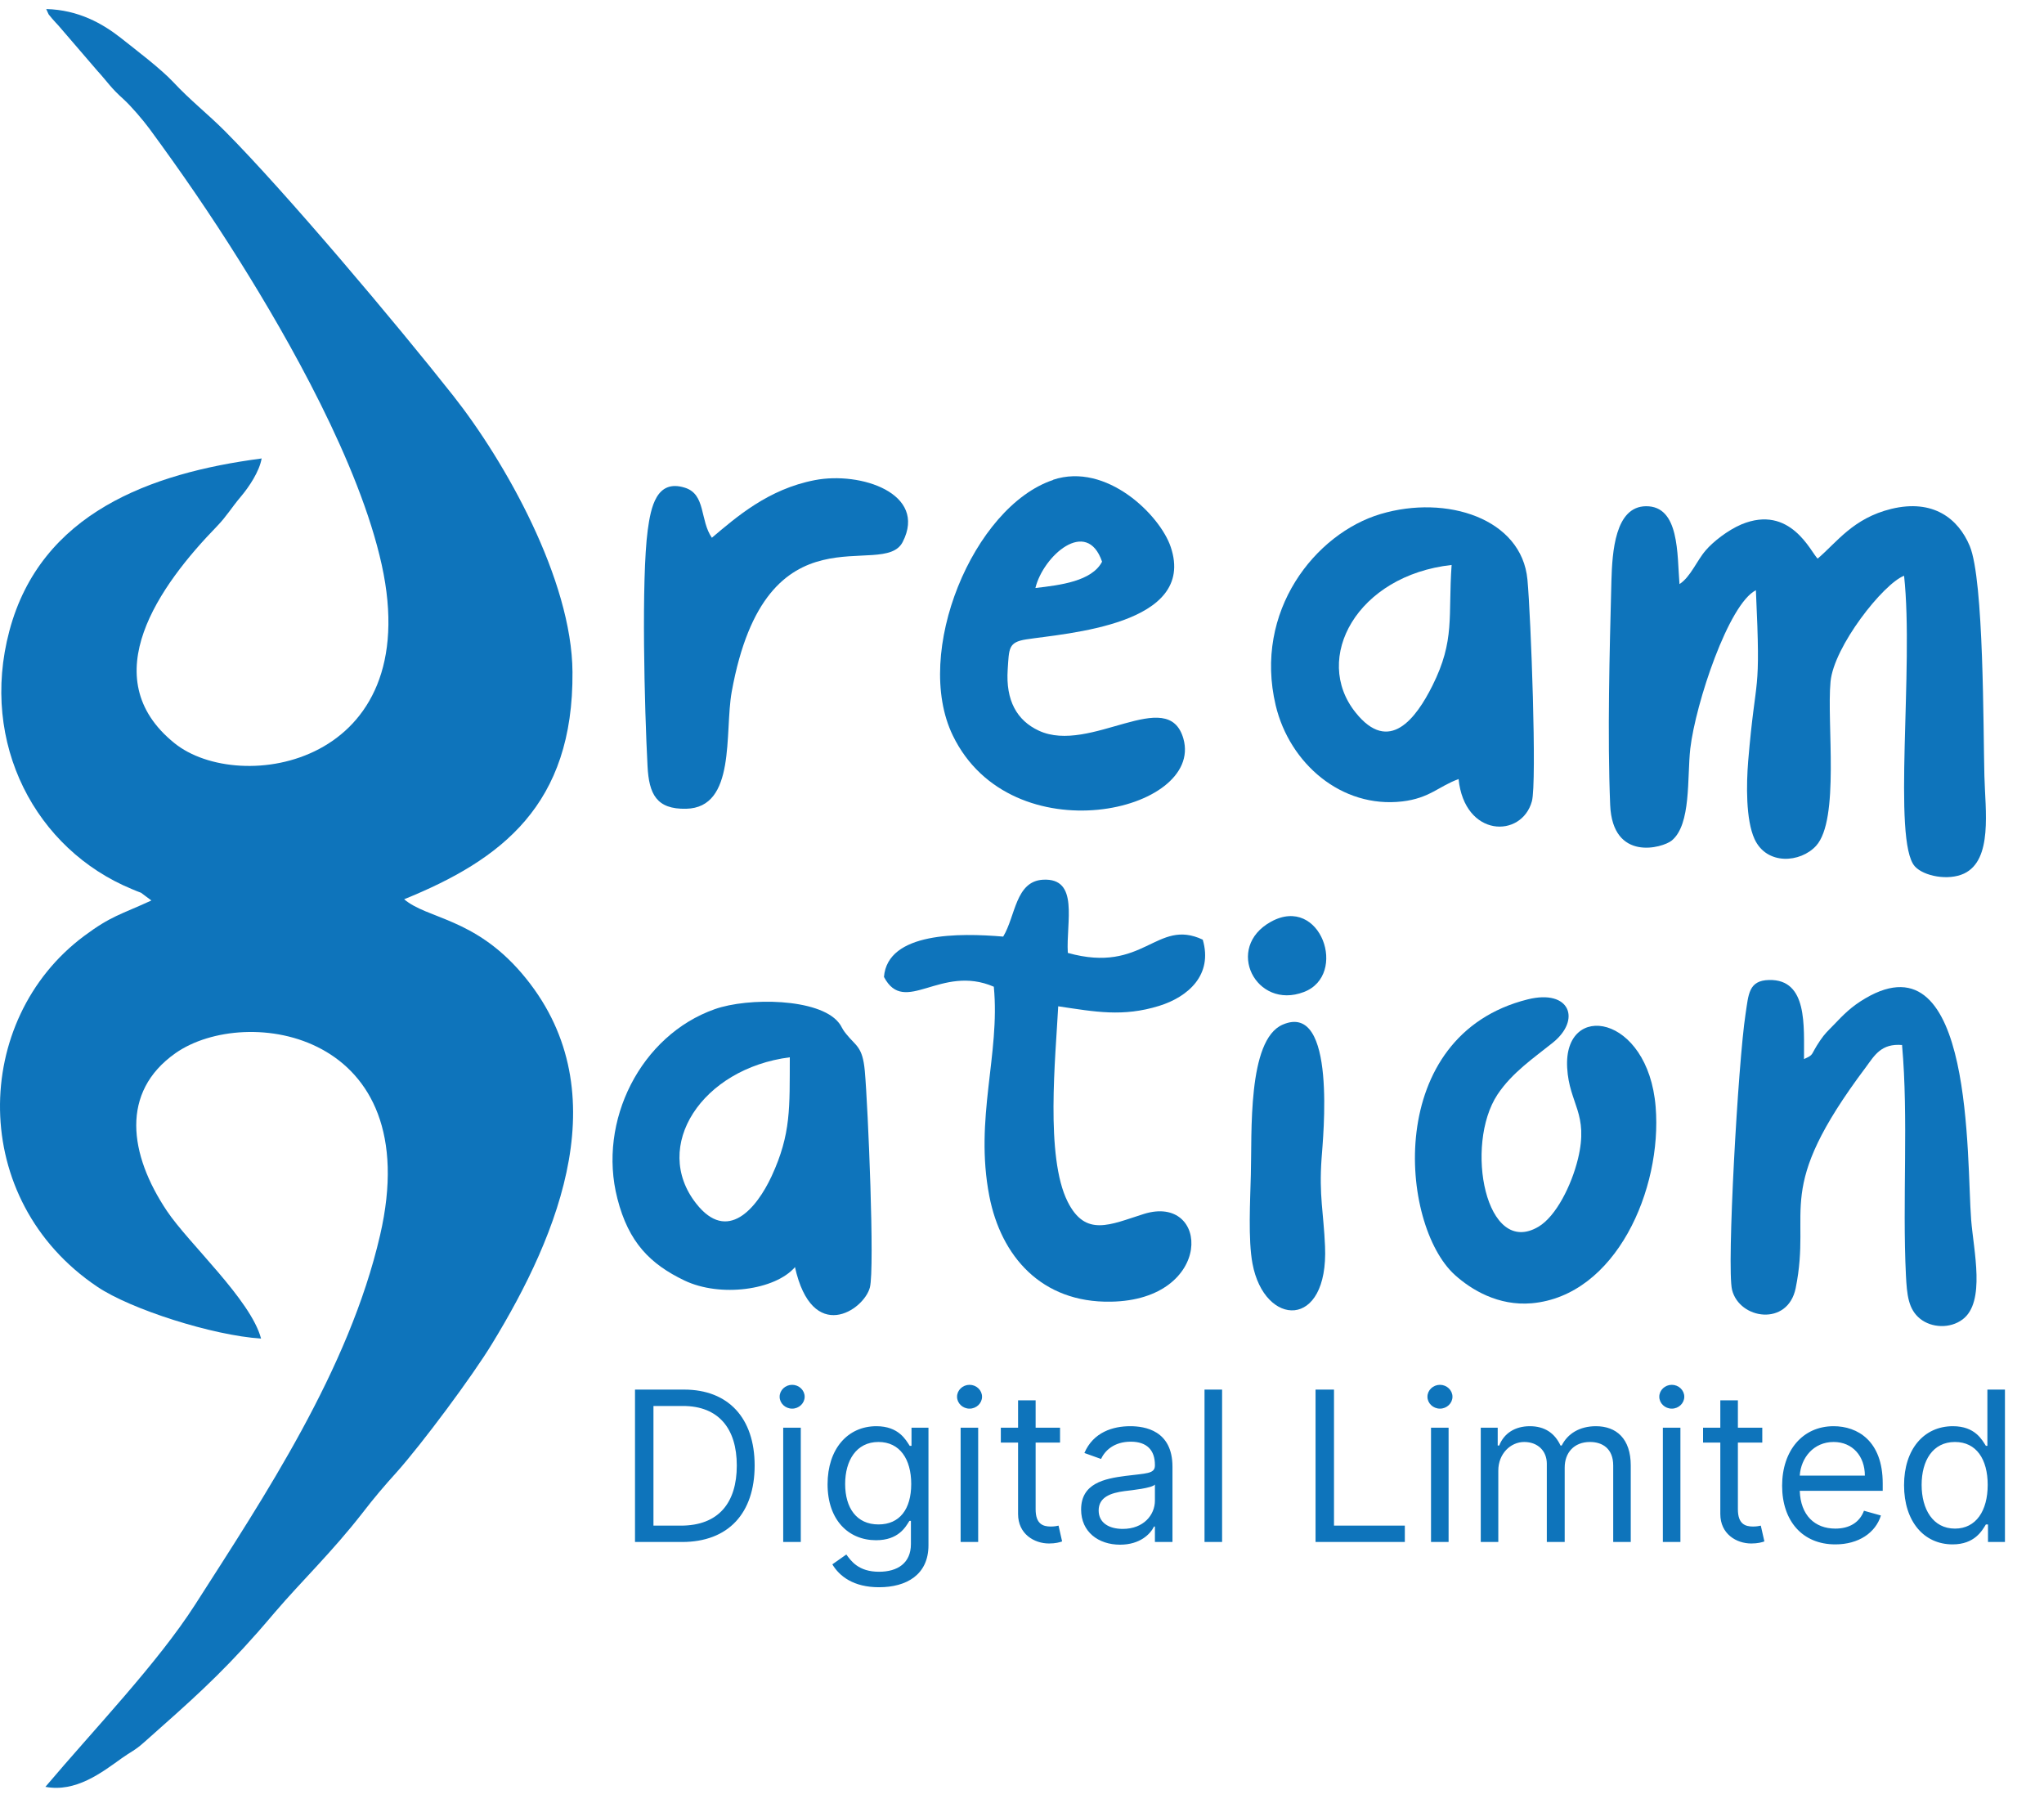 <svg width="75" height="66" viewBox="0 0 75 66" fill="none" xmlns="http://www.w3.org/2000/svg">
<path fill-rule="evenodd" clip-rule="evenodd" d="M9.579 16.823C5.533 17.354 1.494 18.819 0.343 23.149C-0.757 27.285 1.322 31.167 4.837 32.617C4.89 32.64 5.159 32.752 5.174 32.752L5.555 33.036C4.418 33.56 4.082 33.597 3.087 34.338C-1.034 37.404 -1.183 44.015 3.573 47.209C4.792 48.031 7.806 48.996 9.579 49.108C9.205 47.687 6.931 45.63 6.124 44.426C4.733 42.347 4.411 40.066 6.438 38.638C9.033 36.821 15.674 37.853 13.946 45.316C12.802 50.267 9.683 54.926 7.156 58.875C5.772 61.029 3.469 63.422 1.666 65.554C2.781 65.763 3.723 65.038 4.463 64.507C4.807 64.26 4.942 64.23 5.301 63.908C6.961 62.435 8.016 61.515 9.467 59.87C9.698 59.608 9.848 59.429 10.072 59.167C11.089 57.978 12.166 56.961 13.303 55.502C13.722 54.956 14.118 54.493 14.552 54.014C15.487 52.967 17.334 50.484 18.052 49.303C20.52 45.264 22.741 39.909 19.137 35.699C17.387 33.664 15.681 33.717 14.829 32.991C18.404 31.541 21.044 29.529 21.006 24.653C20.984 21.272 18.538 16.935 16.631 14.519C14.53 11.857 10.484 7.055 8.255 4.812C7.612 4.168 6.991 3.69 6.363 3.017C5.899 2.523 5.069 1.895 4.426 1.386C3.768 0.87 2.885 0.362 1.696 0.332C1.838 0.639 1.734 0.452 1.913 0.683C1.921 0.698 2.137 0.93 2.145 0.938L3.573 2.598C3.97 3.032 4.045 3.204 4.546 3.652C4.807 3.892 5.234 4.385 5.488 4.729C6.647 6.307 7.702 7.833 8.816 9.613C10.559 12.395 13.184 16.987 14.006 20.719C15.629 28.093 8.786 29.192 6.4 27.263C3.416 24.855 5.869 21.459 7.956 19.313C8.337 18.916 8.457 18.67 8.861 18.191C9.13 17.869 9.519 17.301 9.601 16.815L9.579 16.823Z" fill="#0E74BB"/>
<path fill-rule="evenodd" clip-rule="evenodd" d="M64.429 21.661C64.616 25.715 64.429 24.54 64.145 27.928C64.078 28.773 64.055 30.067 64.377 30.778C64.826 31.757 66.067 31.653 66.636 31.032C67.511 30.075 67.025 26.522 67.167 25.012C67.286 23.718 69.104 21.414 69.866 21.123C70.233 24.488 69.425 30.867 70.263 31.787C70.592 32.146 71.489 32.318 72.065 32.049C73.127 31.548 72.843 29.723 72.813 28.467C72.768 26.747 72.798 21.28 72.275 20.031C71.856 19.029 70.936 18.296 69.395 18.67C67.997 19.014 67.413 19.881 66.695 20.494C66.449 20.27 65.701 18.49 63.898 19.238C63.39 19.455 62.851 19.881 62.59 20.188C62.253 20.577 62.036 21.16 61.625 21.429C61.535 20.337 61.632 18.557 60.391 18.572C59.262 18.587 59.157 20.24 59.127 21.317C59.06 23.905 58.977 26.978 59.082 29.536C59.172 31.63 61.012 31.107 61.341 30.837C62.059 30.247 61.902 28.534 62.021 27.465C62.216 25.804 63.427 22.155 64.429 21.654V21.661Z" fill="#0E74BB"/>
<path fill-rule="evenodd" clip-rule="evenodd" d="M53.264 20.726C53.129 22.626 53.398 23.479 52.56 25.154C51.962 26.35 50.975 27.689 49.741 26.141C48.141 24.152 49.793 21.108 53.271 20.726H53.264ZM53.518 28.572C53.735 30.733 55.836 30.763 56.21 29.394C56.397 28.691 56.173 22.633 56.046 21.265C55.836 19.021 53.077 18.139 50.661 18.857C48.268 19.567 45.987 22.417 46.809 25.879C47.318 28.011 49.225 29.663 51.454 29.402C52.463 29.282 52.785 28.848 53.525 28.579L53.518 28.572Z" fill="#0E74BB"/>
<path fill-rule="evenodd" clip-rule="evenodd" d="M28.98 38.788C28.972 40.635 29.032 41.592 28.314 43.148C27.761 44.337 26.691 45.616 25.547 44.157C23.894 42.063 25.749 39.199 28.987 38.788H28.98ZM29.167 46.476C29.802 49.34 31.702 48.069 31.919 47.231C32.098 46.528 31.852 40.635 31.732 39.289C31.65 38.391 31.41 38.384 31.051 37.935C30.857 37.696 30.909 37.681 30.767 37.509C30.042 36.619 27.454 36.589 26.227 37.023C23.513 37.98 21.92 41.128 22.653 43.97C23.064 45.586 23.864 46.378 25.113 46.977C26.422 47.605 28.441 47.336 29.174 46.483L29.167 46.476Z" fill="#0E74BB"/>
<path fill-rule="evenodd" clip-rule="evenodd" d="M69.792 38.346C70.031 41.009 69.799 44.052 69.934 46.79C69.971 47.493 70.016 48.031 70.457 48.383C70.876 48.719 71.557 48.749 72.013 48.405C72.865 47.769 72.417 45.892 72.327 44.748C72.155 42.587 72.432 34.285 68.445 36.626C67.922 36.933 67.645 37.224 67.279 37.606C67.062 37.83 66.957 37.92 66.785 38.174C66.396 38.75 66.591 38.668 66.194 38.855C66.187 37.651 66.337 35.923 64.916 35.953C64.153 35.968 64.16 36.484 64.048 37.209C63.779 38.952 63.352 46.49 63.554 47.321C63.824 48.405 65.596 48.674 65.888 47.261C66.494 44.277 65.02 43.738 68.468 39.146C68.782 38.72 69.029 38.271 69.799 38.339L69.792 38.346Z" fill="#0E74BB"/>
<path fill-rule="evenodd" clip-rule="evenodd" d="M36.81 34.361C35.209 34.226 32.569 34.188 32.435 35.841C33.198 37.292 34.514 35.355 36.466 36.2C36.705 38.683 35.748 41.032 36.301 43.881C36.728 46.08 38.208 47.8 40.759 47.755C44.558 47.695 44.401 43.769 41.963 44.539C40.729 44.928 39.831 45.399 39.173 44.083C38.35 42.438 38.732 38.788 38.829 36.918C40.183 37.12 41.2 37.315 42.531 36.903C43.593 36.574 44.513 35.767 44.132 34.473C42.426 33.672 41.978 35.744 39.181 34.959C39.113 33.83 39.614 32.199 38.268 32.274C37.259 32.334 37.266 33.605 36.81 34.361Z" fill="#0E74BB"/>
<path fill-rule="evenodd" clip-rule="evenodd" d="M37.992 21.572C38.276 20.398 39.877 18.97 40.438 20.607C40.064 21.325 38.905 21.467 37.992 21.572ZM38.643 17.608C35.719 18.581 33.483 23.943 34.963 26.987C37.11 31.407 44.185 29.784 43.422 27.099C42.861 25.125 40.004 27.682 38.119 26.807C37.312 26.433 36.9 25.7 36.975 24.564C37.028 23.793 36.99 23.561 37.656 23.457C39.114 23.232 43.923 22.933 42.958 20.069C42.569 18.902 40.602 16.95 38.643 17.601V17.608Z" fill="#0E74BB"/>
<path fill-rule="evenodd" clip-rule="evenodd" d="M56.061 36.663C50.773 37.979 51.349 44.934 53.383 46.774C53.989 47.32 54.976 47.918 56.203 47.813C59.292 47.537 60.997 43.633 60.75 40.604C60.473 37.201 57.362 36.715 57.504 39.175C57.579 40.514 58.304 40.843 57.901 42.511C57.661 43.498 57.093 44.62 56.457 45.001C54.52 46.16 53.72 42.017 54.947 40.155C55.485 39.347 56.285 38.809 56.973 38.256C58.028 37.41 57.609 36.281 56.061 36.663Z" fill="#0E74BB"/>
<path fill-rule="evenodd" clip-rule="evenodd" d="M26.123 19.732C25.674 19.089 25.906 18.132 25.128 17.892C24.081 17.563 23.88 18.625 23.767 19.448C23.528 21.243 23.648 25.992 23.76 28.108C23.812 29.133 24.089 29.694 25.173 29.671C27.021 29.634 26.579 26.874 26.849 25.378C28.113 18.401 32.398 21.31 33.123 19.882C34.036 18.102 31.575 17.287 29.892 17.616C28.187 17.945 27.021 18.969 26.116 19.732H26.123Z" fill="#0E74BB"/>
<path fill-rule="evenodd" clip-rule="evenodd" d="M47.064 37.591C45.763 38.152 45.942 41.585 45.897 43.096C45.875 44.023 45.792 45.481 45.957 46.356C46.391 48.69 48.754 48.802 48.619 45.721C48.567 44.494 48.395 43.866 48.492 42.505C48.545 41.742 49.061 36.724 47.064 37.591Z" fill="#0E74BB"/>
<path fill-rule="evenodd" clip-rule="evenodd" d="M46.638 33.814C44.91 34.764 46.084 37.067 47.842 36.394C49.479 35.773 48.462 32.812 46.638 33.814Z" fill="#0E74BB"/>
<path d="M25.025 56.571C26.729 56.571 27.69 55.512 27.69 53.765C27.69 52.029 26.729 50.98 25.102 50.98H23.3V56.571H25.025ZM23.977 55.971V51.581H25.058C26.369 51.581 27.035 52.411 27.035 53.765C27.035 55.13 26.369 55.971 24.982 55.971H23.977ZM28.738 56.571H29.383V52.378H28.738V56.571ZM29.066 51.679C29.317 51.679 29.525 51.482 29.525 51.242C29.525 51.002 29.317 50.805 29.066 50.805C28.815 50.805 28.607 51.002 28.607 51.242C28.607 51.482 28.815 51.679 29.066 51.679ZM32.255 58.231C33.26 58.231 34.068 57.773 34.068 56.692V52.378H33.446V53.044H33.38C33.238 52.826 32.976 52.323 32.157 52.323C31.098 52.323 30.366 53.164 30.366 54.453C30.366 55.763 31.131 56.506 32.146 56.506C32.965 56.506 33.227 56.025 33.369 55.796H33.424V56.648C33.424 57.347 32.932 57.663 32.255 57.663C31.494 57.663 31.226 57.262 31.054 57.03L30.541 57.391C30.803 57.83 31.319 58.231 32.255 58.231ZM32.234 55.927C31.425 55.927 31.011 55.316 31.011 54.442C31.011 53.59 31.415 52.902 32.234 52.902C33.02 52.902 33.435 53.535 33.435 54.442C33.435 55.37 33.009 55.927 32.234 55.927ZM35.248 56.571H35.892V52.378H35.248V56.571ZM35.575 51.679C35.827 51.679 36.034 51.482 36.034 51.242C36.034 51.002 35.827 50.805 35.575 50.805C35.324 50.805 35.117 51.002 35.117 51.242C35.117 51.482 35.324 51.679 35.575 51.679ZM38.896 52.378H38V51.373H37.356V52.378H36.723V52.924H37.356V55.545C37.356 56.277 37.946 56.626 38.492 56.626C38.732 56.626 38.885 56.582 38.972 56.55L38.841 55.971C38.787 55.982 38.699 56.004 38.557 56.004C38.273 56.004 38 55.916 38 55.37V52.924H38.896V52.378ZM41.099 56.67C41.831 56.67 42.213 56.277 42.344 56.004H42.377V56.571H43.021V53.809C43.021 52.476 42.005 52.323 41.47 52.323C40.837 52.323 40.116 52.542 39.789 53.306L40.4 53.525C40.542 53.219 40.878 52.891 41.492 52.891C42.085 52.891 42.377 53.205 42.377 53.743V53.765C42.377 54.076 42.06 54.049 41.296 54.147C40.518 54.248 39.669 54.42 39.669 55.381C39.669 56.2 40.302 56.67 41.099 56.67ZM41.197 56.091C40.684 56.091 40.313 55.862 40.313 55.414C40.313 54.922 40.761 54.77 41.263 54.704C41.536 54.671 42.268 54.595 42.377 54.464V55.053C42.377 55.578 41.962 56.091 41.197 56.091ZM44.842 50.98H44.197V56.571H44.842V50.98ZM48.271 56.571H51.547V55.971H48.948V50.98H48.271V56.571ZM52.508 56.571H53.153V52.378H52.508V56.571ZM52.836 51.679C53.087 51.679 53.295 51.482 53.295 51.242C53.295 51.002 53.087 50.805 52.836 50.805C52.585 50.805 52.377 51.002 52.377 51.242C52.377 51.482 52.585 51.679 52.836 51.679ZM54.333 56.571H54.977V53.95C54.977 53.336 55.425 52.902 55.927 52.902C56.416 52.902 56.757 53.221 56.757 53.699V56.571H57.413V53.841C57.413 53.301 57.751 52.902 58.341 52.902C58.799 52.902 59.193 53.145 59.193 53.765V56.571H59.837V53.765C59.837 52.779 59.307 52.323 58.559 52.323C57.959 52.323 57.519 52.599 57.303 53.033H57.26C57.052 52.585 56.686 52.323 56.135 52.323C55.589 52.323 55.185 52.585 55.01 53.033H54.955V52.378H54.333V56.571ZM61.015 56.571H61.659V52.378H61.015V56.571ZM61.343 51.679C61.594 51.679 61.801 51.482 61.801 51.242C61.801 51.002 61.594 50.805 61.343 50.805C61.091 50.805 60.884 51.002 60.884 51.242C60.884 51.482 61.091 51.679 61.343 51.679ZM64.663 52.378H63.768V51.373H63.123V52.378H62.49V52.924H63.123V55.545C63.123 56.277 63.713 56.626 64.259 56.626C64.499 56.626 64.652 56.582 64.74 56.55L64.609 55.971C64.554 55.982 64.466 56.004 64.325 56.004C64.041 56.004 63.768 55.916 63.768 55.37V52.924H64.663V52.378ZM67.345 56.659C68.197 56.659 68.82 56.233 69.016 55.599L68.394 55.425C68.23 55.862 67.85 56.08 67.345 56.08C66.589 56.08 66.068 55.591 66.038 54.693H69.082V54.42C69.082 52.858 68.154 52.323 67.28 52.323C66.144 52.323 65.391 53.219 65.391 54.507C65.391 55.796 66.133 56.659 67.345 56.659ZM66.038 54.136C66.081 53.484 66.543 52.902 67.28 52.902C67.979 52.902 68.427 53.426 68.427 54.136H66.038ZM71.645 56.659C72.454 56.659 72.727 56.157 72.868 55.927H72.945V56.571H73.567V50.98H72.923V53.044H72.868C72.727 52.826 72.475 52.323 71.656 52.323C70.597 52.323 69.865 53.164 69.865 54.486C69.865 55.818 70.597 56.659 71.645 56.659ZM71.733 56.08C70.925 56.08 70.51 55.37 70.51 54.475C70.51 53.59 70.914 52.902 71.733 52.902C72.519 52.902 72.934 53.535 72.934 54.475C72.934 55.425 72.508 56.08 71.733 56.08Z" fill="#0E74BB"/>
</svg>
